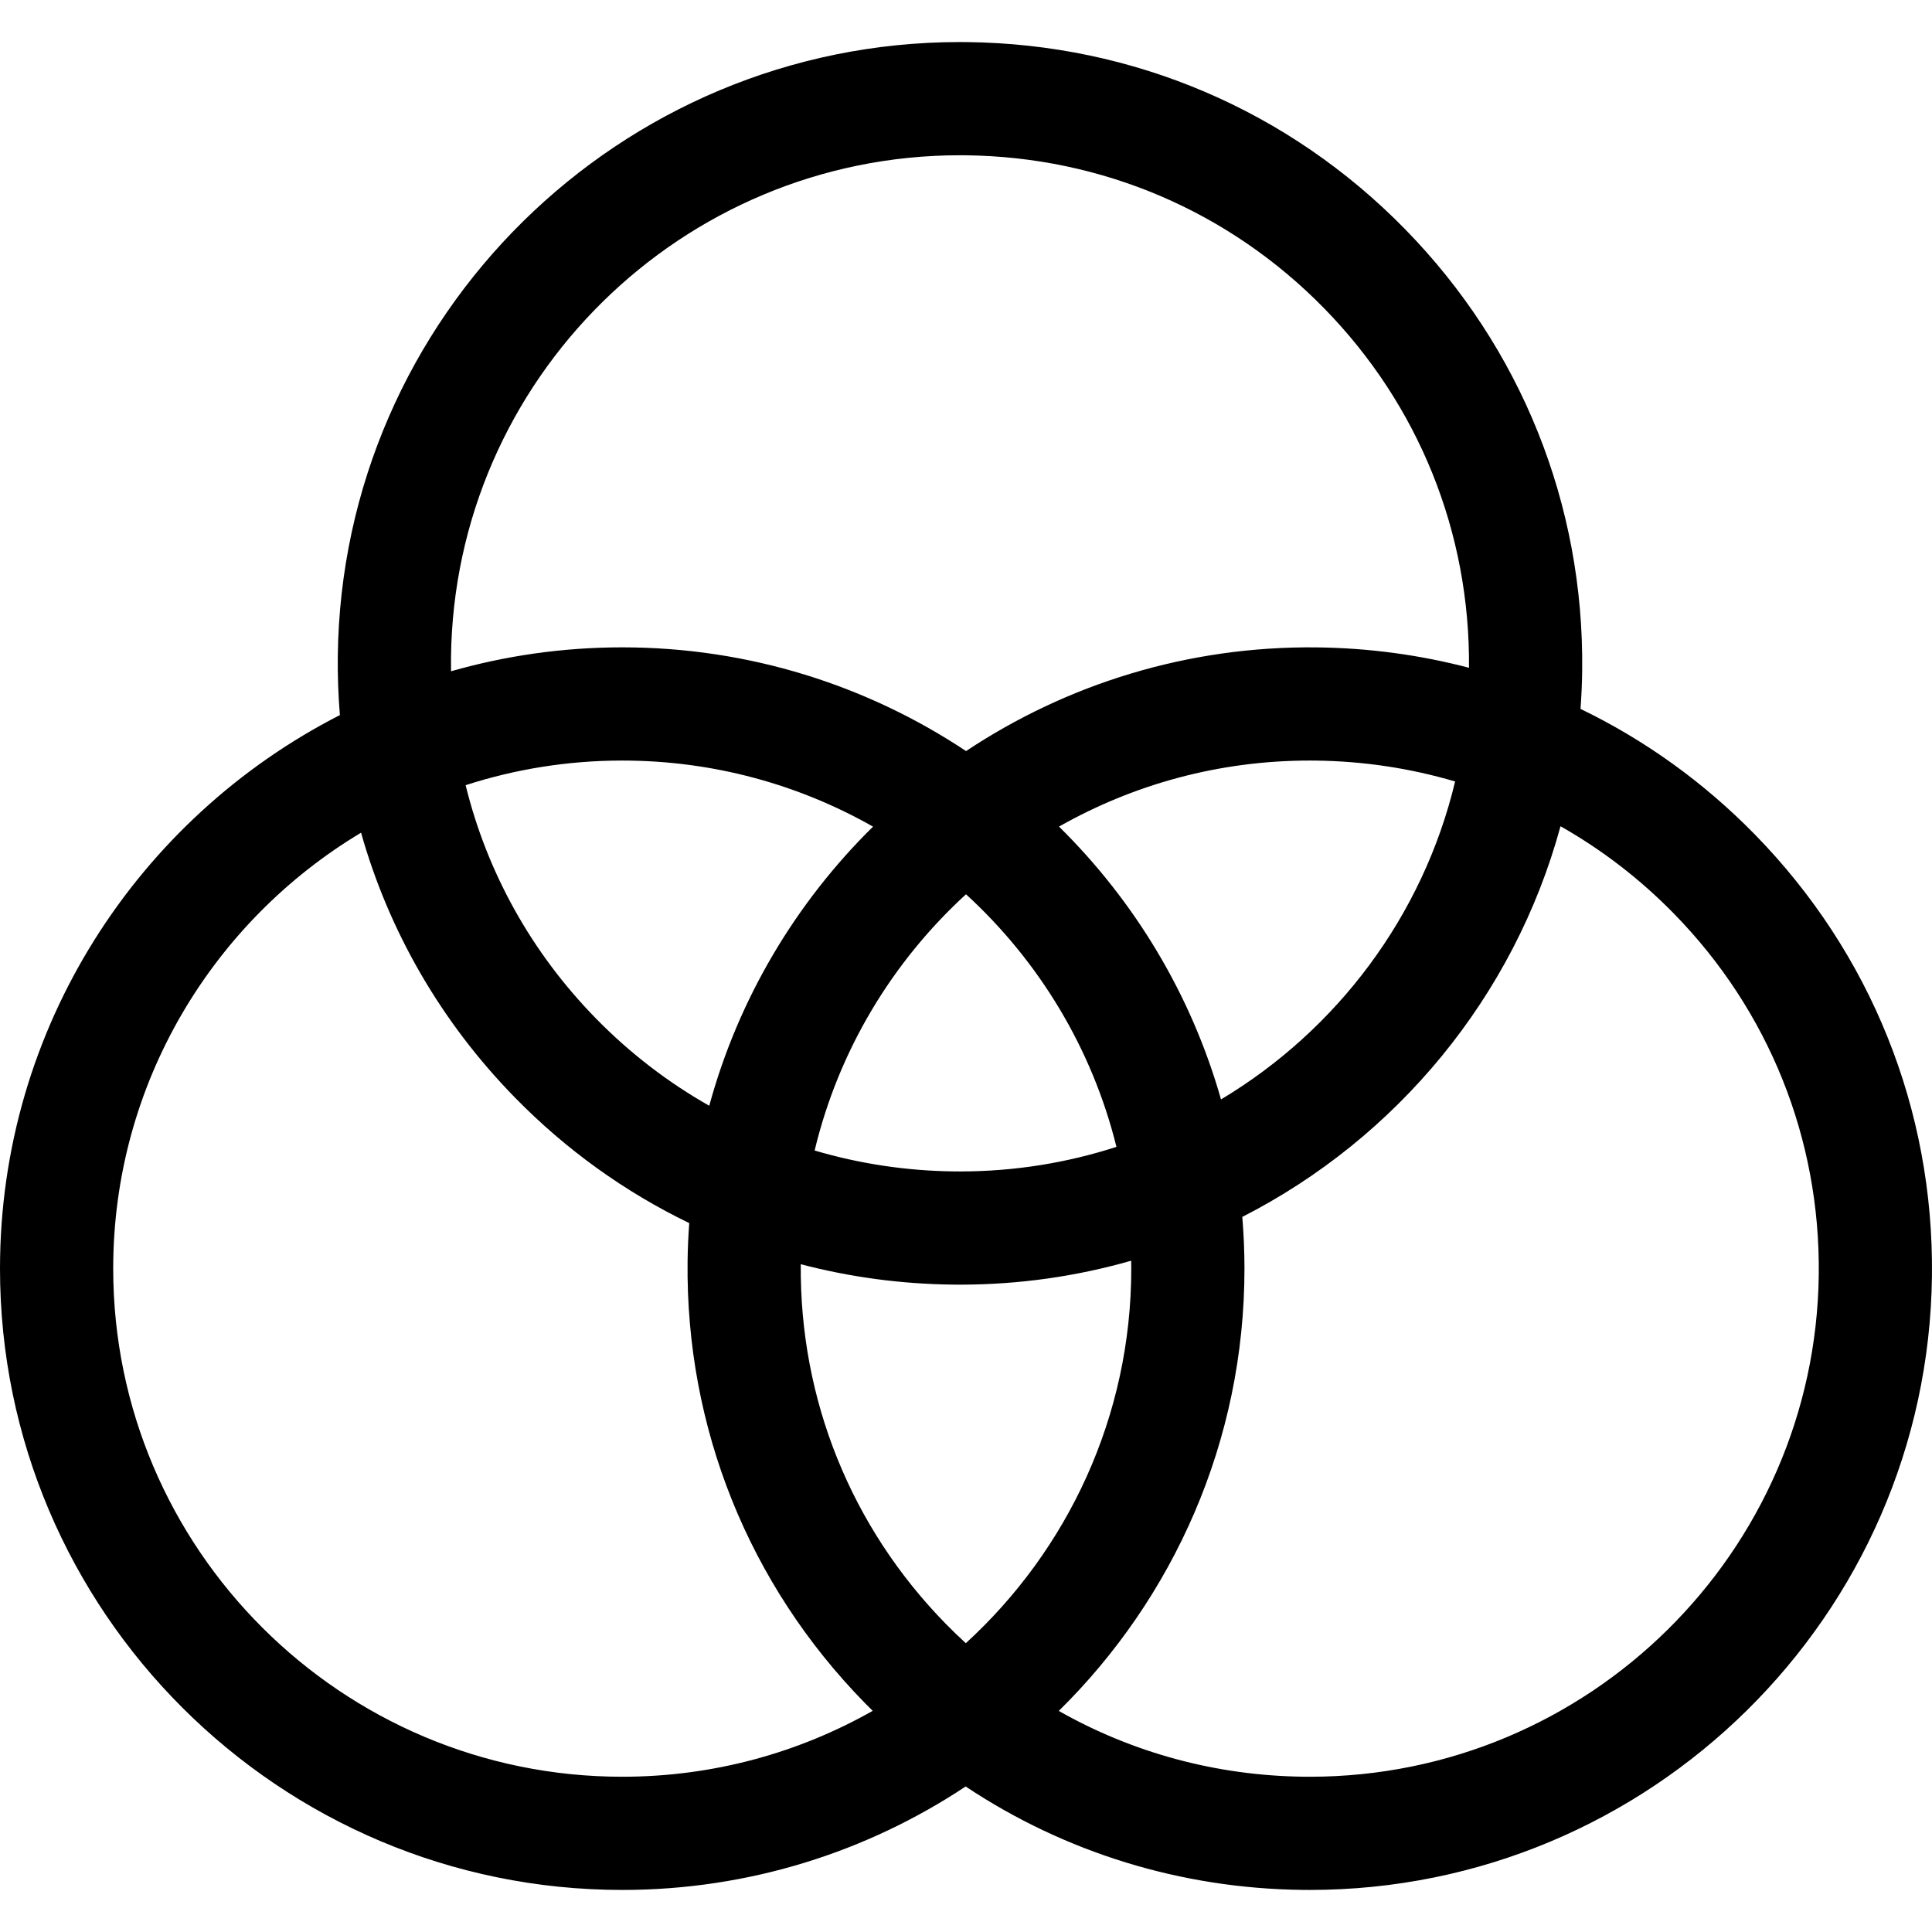 <?xml version="1.0" encoding="iso-8859-1"?>
<!-- Generator: Adobe Illustrator 19.0.0, SVG Export Plug-In . SVG Version: 6.00 Build 0)  -->
<svg version="1.1" id="Capa_1" xmlns="http://www.w3.org/2000/svg" xmlns:xlink="http://www.w3.org/1999/xlink" x="0px" y="0px"
	 viewBox="0 0 512 512" style="enable-background:new 0 0 512 512;" xml:space="preserve">
<g>
	<g>
		<path d="M465.026,221.116c-13.58-13.872-29.189-25.044-46.173-33.248c0.246-3.367,0.403-6.76,0.442-10.18
			c0.506-43.982-16.173-85.526-46.963-116.981c-30.785-31.448-71.991-49.045-116.03-49.551c-0.643-0.007-1.281-0.011-1.923-0.011
			c-90.046,0-163.821,72.619-164.858,162.758c-0.06,5.24,0.131,10.444,0.553,15.602C36.654,216.779,0,272.298,0,336.205
			c0,90.788,73.973,164.65,164.898,164.65c33.616,0,64.909-10.104,91.009-27.419c26.252,17.469,57.012,27.038,89.3,27.408
			c0.644,0.007,1.281,0.011,1.924,0.011c90.046-0.003,163.821-72.619,164.858-162.758
			C512.495,294.116,495.816,252.571,465.026,221.116z M254.384,41.144c0.521,0,1.052,0.003,1.574,0.009
			c36.035,0.414,69.75,14.81,94.936,40.539c25.092,25.632,38.719,59.456,38.403,95.276c-13.001-3.41-26.512-5.245-40.301-5.403
			c-34.316-0.392-66.346,9.781-92.984,27.477c-26.121-17.357-57.453-27.488-91.114-27.488c-15.73,0-30.951,2.214-45.371,6.34
			c-0.018-1.212-0.023-2.428-0.009-3.646C120.367,100.527,180.713,41.144,254.384,41.144z M256.002,236.992
			c19.274,17.648,33.403,40.802,39.869,66.939c-13.071,4.225-26.997,6.516-41.44,6.514c-0.52,0-1.052-0.003-1.574-0.009
			c-12.702-0.146-25.114-2.037-36.968-5.541C222.246,278.335,236.502,254.843,256.002,236.992z M187.959,293.036
			c-10.914-6.183-21.024-13.931-30.037-23.138c-17.089-17.457-28.854-38.715-34.526-61.814c13.081-4.232,27.027-6.529,41.502-6.529
			c24.149,0,46.833,6.372,66.462,17.512C210.936,239.184,195.712,264.572,187.959,293.036z M280.648,219.058
			c19.638-11.142,42.32-17.503,66.43-17.503c0.521,0,1.052,0.003,1.574,0.009c12.703,0.146,25.114,2.037,36.968,5.541
			c-8.549,35.719-31.375,65.899-62.042,84.254C315.697,263.593,300.681,238.794,280.648,219.058z M164.898,470.855
			C90.515,470.855,30,410.451,30,336.205c0-49.007,26.369-91.977,65.684-115.532c7.382,26.167,21.237,50.227,40.8,70.211
			c13.579,13.872,29.189,25.045,46.173,33.249c-0.246,3.367-0.403,6.759-0.442,10.18c-0.506,43.982,16.172,85.526,46.963,116.981
			c0.693,0.708,1.397,1.401,2.101,2.094C211.668,464.5,189.014,470.855,164.898,470.855z M255.951,435.464
			c-1.817-1.666-3.598-3.381-5.336-5.156c-25.091-25.632-38.719-59.456-38.403-95.276c13.001,3.41,26.512,5.245,40.301,5.403
			c0.643,0.007,1.281,0.011,1.923,0.011c15.707,0,30.916-2.216,45.334-6.342c0.011,0.699,0.027,1.398,0.027,2.101
			C299.797,375.454,282.882,410.83,255.951,435.464z M347.125,470.856c-0.521,0-1.052-0.003-1.574-0.009
			c-23.164-0.266-45.365-6.319-64.962-17.436c30.357-29.878,49.208-71.382,49.208-117.205c0-4.617-0.201-9.188-0.576-13.71
			c40.901-20.882,72.025-58.334,84.33-103.531c10.914,6.183,21.024,13.931,30.037,23.138c25.179,25.722,38.817,59.69,38.403,95.65
			C481.143,411.473,420.796,470.861,347.125,470.856z"/>
	</g>
</g>
<g>
</g>
<g>
</g>
<g>
</g>
<g>
</g>
<g>
</g>
<g>
</g>
<g>
</g>
<g>
</g>
<g>
</g>
<g>
</g>
<g>
</g>
<g>
</g>
<g>
</g>
<g>
</g>
<g>
</g>
</svg>
